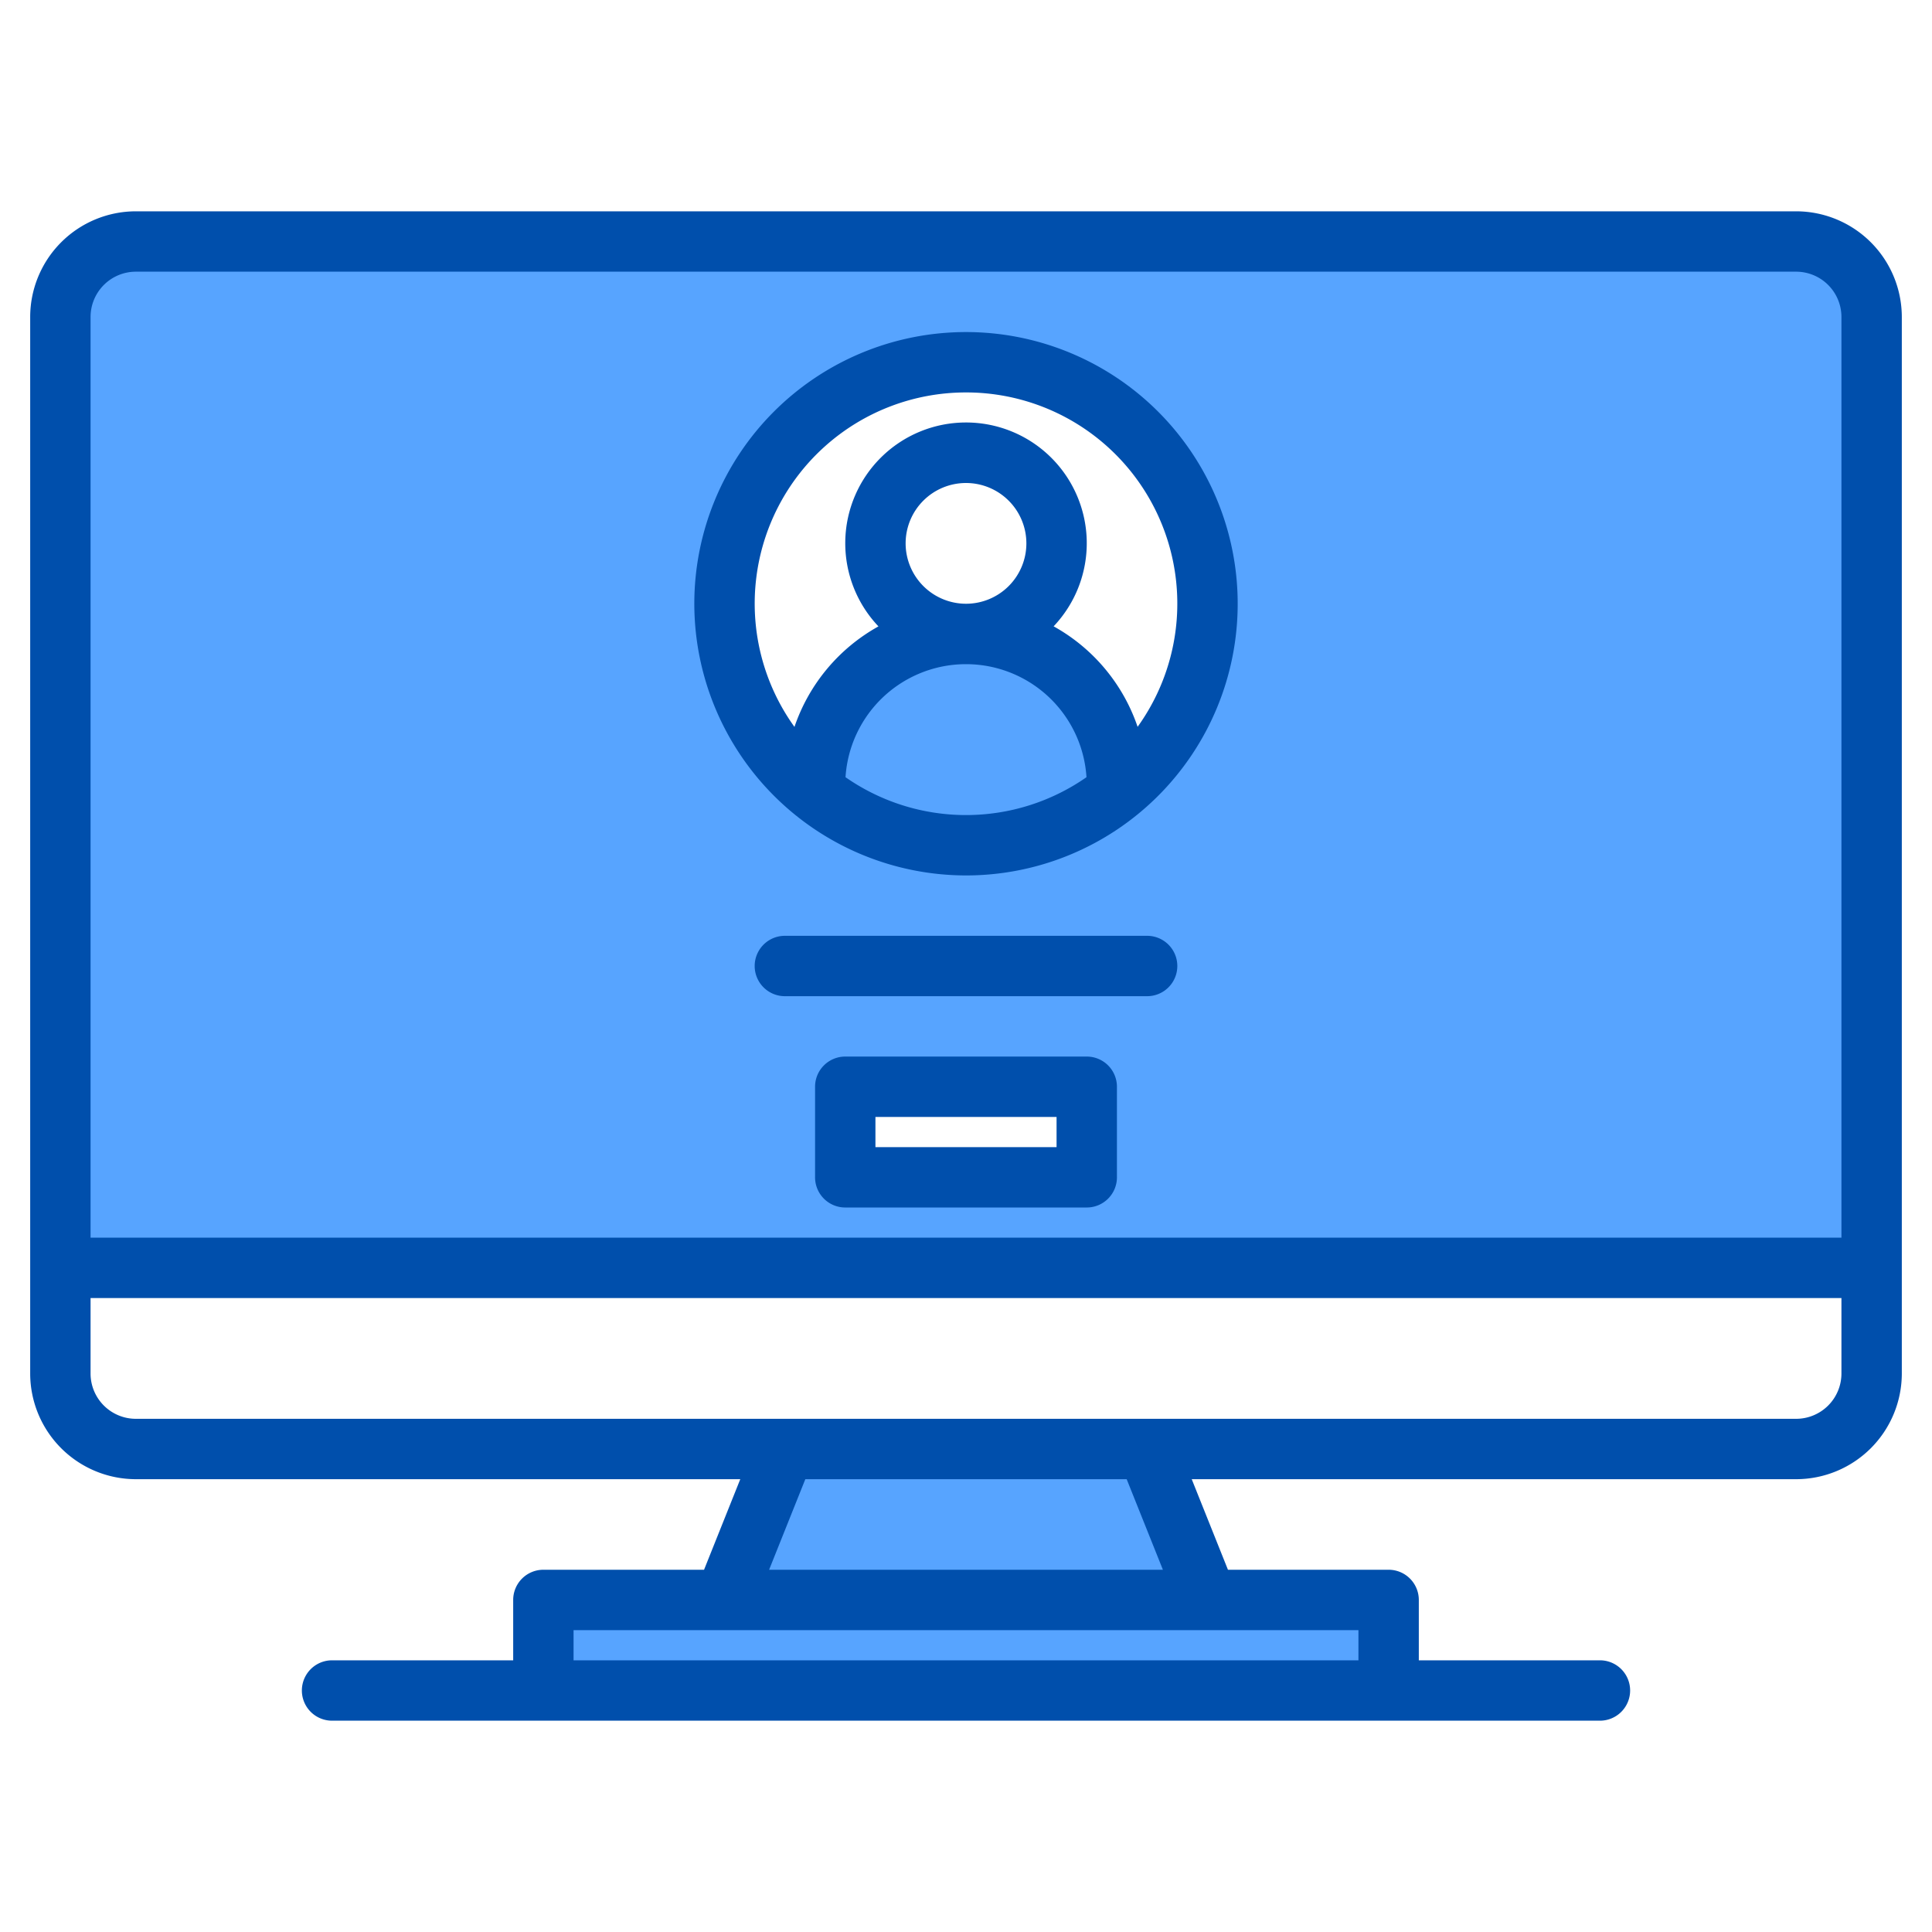 <svg height="512" viewBox="0 0 512 512" width="512" xmlns="http://www.w3.org/2000/svg"><g><g fill="#57a4ff"><path d="m476 64h-440a19.994 19.994 0 0 0 -20 20v252h480v-252a19.994 19.994 0 0 0 -20-20zm-188 248h-64v-24h64zm8-102.03v-1.97a40 40 0 0 0 -80 0v1.97a64 64 0 1 1 80 0z"/><path d="m192 424 16-40h96l16 40z"/><path d="m320 424h48v24h-224v-24h48z"/><path d="m296 208v1.97a64.021 64.021 0 0 1 -79.99 0h-.01v-1.97a40 40 0 0 1 80 0z"/></g><g fill="#004fac"><path d="m476 56h-440a28.031 28.031 0 0 0 -28 28v280a28.031 28.031 0 0 0 28 28h160.18l-9.6 24h-42.58a8 8 0 0 0 -8 8v16h-48a8 8 0 0 0 0 16h336a8 8 0 0 0 0-16h-48v-16a8 8 0 0 0 -8-8h-42.58l-9.6-24h160.18a28.031 28.031 0 0 0 28-28v-280a28.031 28.031 0 0 0 -28-28zm-116 376v8h-208v-8zm-156.18-16 9.6-24h85.16l9.6 24zm284.18-52a12.01 12.01 0 0 1 -12 12h-440a12.01 12.01 0 0 1 -12-12v-20h464zm0-36h-464v-244a12.01 12.01 0 0 1 12-12h440a12.01 12.01 0 0 1 12 12z"/><path d="m256 232a72 72 0 1 0 -72-72 72.081 72.081 0 0 0 72 72zm-31.929-26.032a31.994 31.994 0 0 1 63.858 0 55.824 55.824 0 0 1 -63.858 0zm15.929-61.968a16 16 0 1 1 16 16 16.019 16.019 0 0 1 -16-16zm16-40a55.955 55.955 0 0 1 45.478 88.617 48.183 48.183 0 0 0 -22.258-26.633 32 32 0 1 0 -46.42.016 48.234 48.234 0 0 0 -22.259 26.637 55.955 55.955 0 0 1 45.459-88.637z"/><path d="m304 248h-96a8 8 0 0 0 0 16h96a8 8 0 0 0 0-16z"/><path d="m288 280h-64a8 8 0 0 0 -8 8v24a8 8 0 0 0 8 8h64a8 8 0 0 0 8-8v-24a8 8 0 0 0 -8-8zm-8 24h-48v-8h48z"/></g></g></svg>